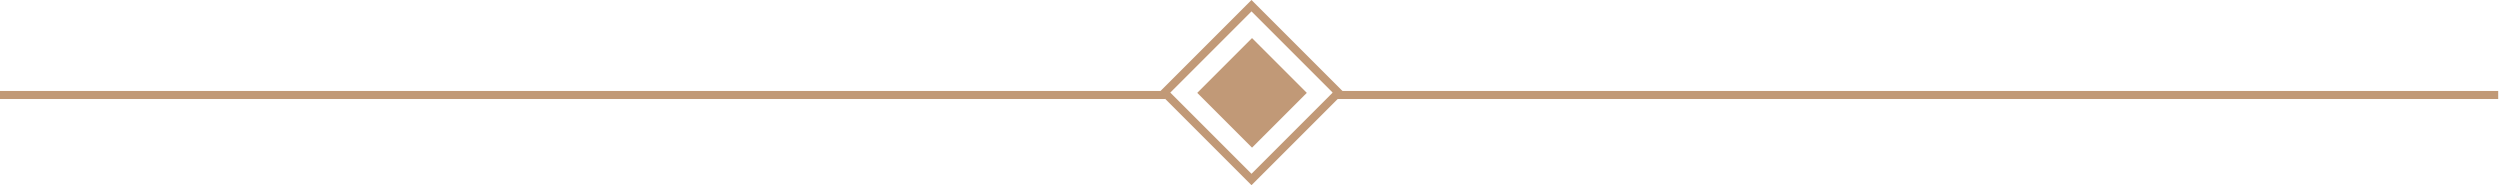 <svg width="621" height="46" viewBox="0 0 621 46" fill="none" xmlns="http://www.w3.org/2000/svg">
<line y1="23.595" x2="289.466" y2="23.595" stroke="#C19977" stroke-width="2"/>
<line x1="331.089" y1="23.595" x2="620.555" y2="23.595" stroke="#C19977" stroke-width="2"/>
<rect x="310.871" y="1.414" width="30.527" height="30.527" transform="rotate(45 310.871 1.414)" stroke="#C19977" stroke-width="2"/>
<rect x="311.004" y="10.874" width="17.243" height="17.243" transform="rotate(45 311.004 10.874)" fill="#C19977" stroke="#C19977" stroke-width="2"/>
</svg>
